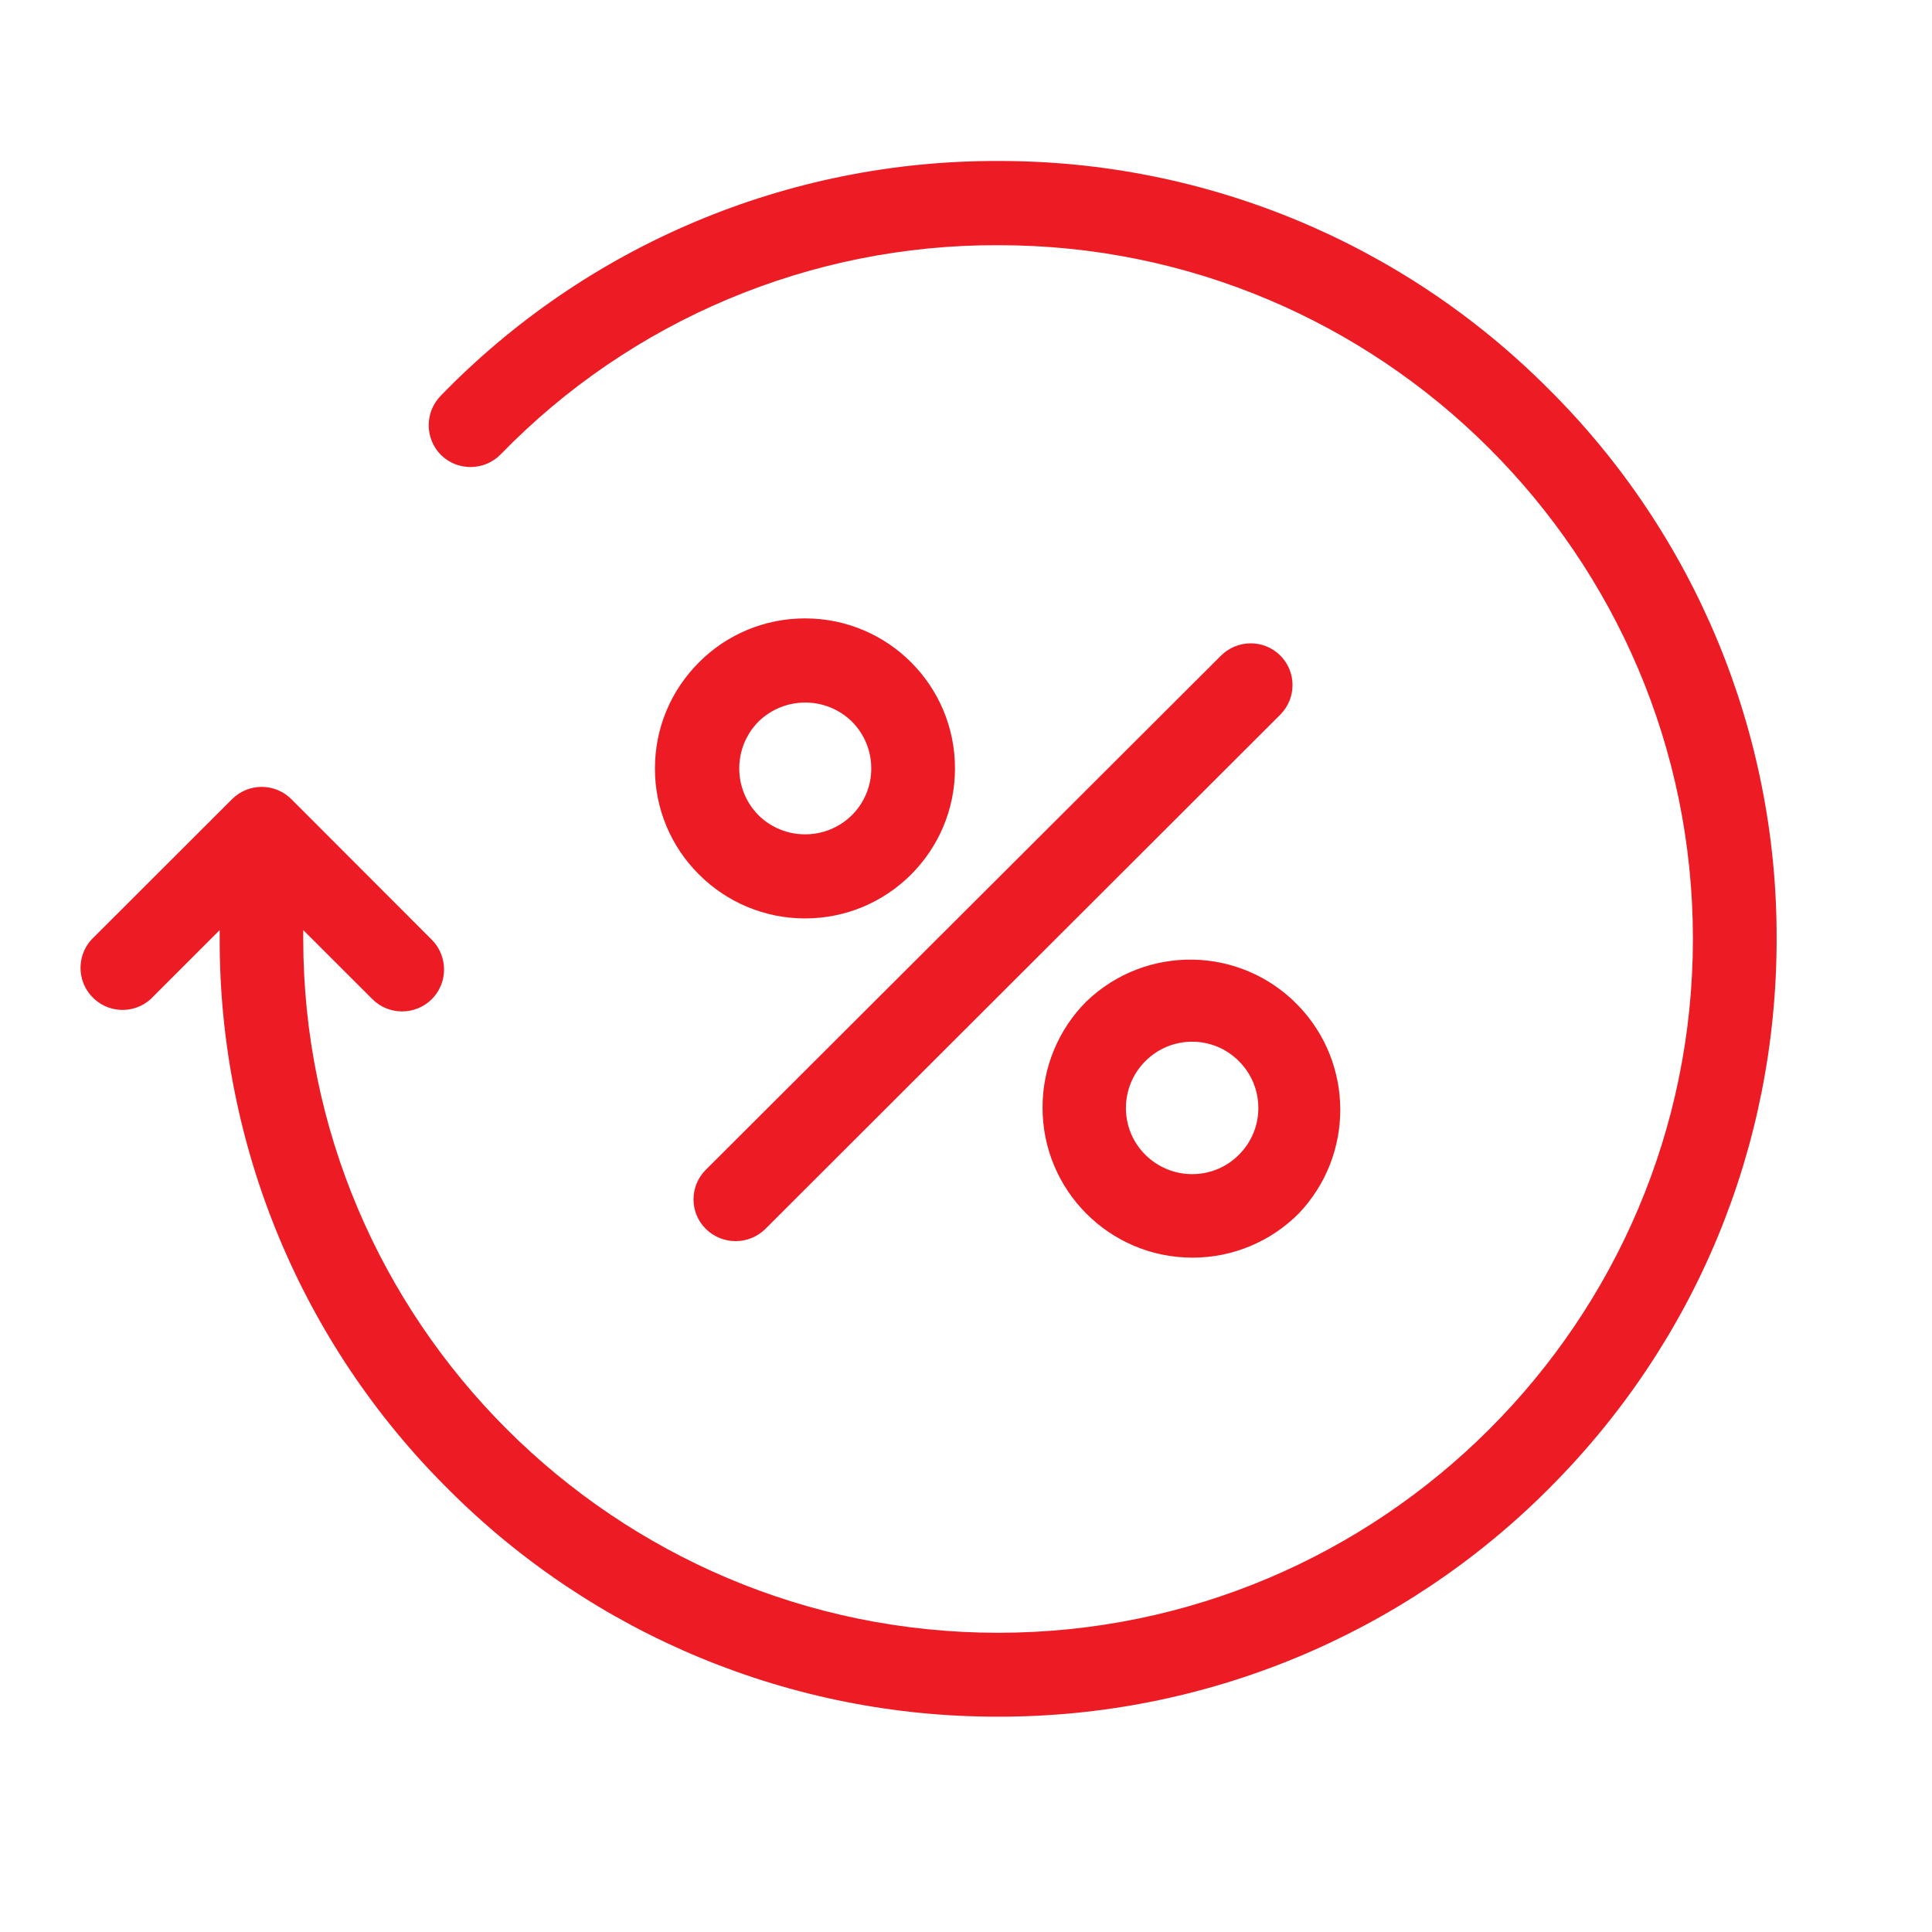 <?xml version="1.0" encoding="UTF-8"?>
<svg width="24px" height="24px" viewBox="0 0 24 24" version="1.1" xmlns="http://www.w3.org/2000/svg" xmlns:xlink="http://www.w3.org/1999/xlink">
    <!-- Generator: Sketch 50.2 (55047) - http://www.bohemiancoding.com/sketch -->
    <title>Icon / Basic / percentRed</title>
    <desc>Created with Sketch.</desc>
    <defs></defs>
    <g id="Icon-/-Basic-/-percentRed" stroke="none" stroke-width="1" fill="none" fill-rule="evenodd">
        <path d="M19.236,4.831 C21.055,6.637 22.076,9.097 22.07,11.661 C22.07,14.239 21.068,16.667 19.24,18.493 C17.429,20.309 14.969,21.329 12.402,21.325 C9.835,21.331 7.373,20.312 5.562,18.493 C3.743,16.684 2.723,14.225 2.729,11.661 L2.729,11.554 L1.871,12.412 C1.656,12.605 1.326,12.587 1.134,12.372 C0.956,12.175 0.956,11.873 1.133,11.675 L2.882,9.928 C3.086,9.724 3.415,9.724 3.62,9.928 L5.365,11.675 C5.567,11.879 5.567,12.21 5.363,12.413 C5.159,12.615 4.829,12.615 4.626,12.412 L3.767,11.554 L3.767,11.662 C3.767,16.417 7.637,20.283 12.399,20.283 C17.159,20.283 21.03,16.417 21.03,11.662 C21.03,6.908 17.159,3.041 12.399,3.046 C10.071,3.037 7.839,3.976 6.218,5.646 C6.017,5.85 5.687,5.854 5.481,5.655 C5.277,5.452 5.273,5.125 5.473,4.918 C7.288,3.045 9.789,1.992 12.398,2 C14.964,1.994 17.425,3.013 19.236,4.831 Z M15.166,8.146 C15.37,7.942 15.698,7.94 15.903,8.142 C16.107,8.344 16.107,8.673 15.905,8.877 C15.905,8.878 15.905,8.878 15.903,8.879 L9.507,15.267 C9.303,15.468 8.974,15.468 8.769,15.267 C8.564,15.065 8.564,14.736 8.767,14.532 C8.767,14.532 8.768,14.531 8.769,14.53 L15.166,8.146 Z M13.492,12.444 C14.231,11.729 15.412,11.749 16.126,12.49 C16.822,13.211 16.824,14.353 16.131,15.077 C15.78,15.428 15.307,15.624 14.811,15.623 C13.783,15.622 12.949,14.787 12.951,13.757 C12.95,13.267 13.145,12.792 13.492,12.444 Z M15.391,14.344 C15.712,14.024 15.712,13.503 15.39,13.182 C15.07,12.86 14.549,12.86 14.228,13.182 C13.906,13.504 13.906,14.026 14.228,14.345 C14.55,14.666 15.072,14.666 15.391,14.344 Z M10.003,7.682 C11.033,7.683 11.866,8.519 11.863,9.549 C11.862,10.578 11.027,11.411 9.997,11.409 C9.505,11.409 9.032,11.212 8.684,10.864 C8.332,10.515 8.134,10.04 8.136,9.545 C8.136,9.048 8.331,8.58 8.682,8.229 C9.031,7.877 9.506,7.681 10.003,7.682 Z M10.583,10.126 C10.737,9.972 10.824,9.763 10.823,9.546 C10.824,9.329 10.738,9.12 10.584,8.965 C10.261,8.648 9.744,8.648 9.421,8.965 C9.104,9.287 9.104,9.804 9.421,10.126 C9.743,10.444 10.261,10.444 10.583,10.126 Z" id="a_1_" fill="#ED1C24" fill-rule="nonzero"></path>
        <rect id="Rectangle" x="0" y="0" width="24" height="24"></rect>
    </g>
</svg>